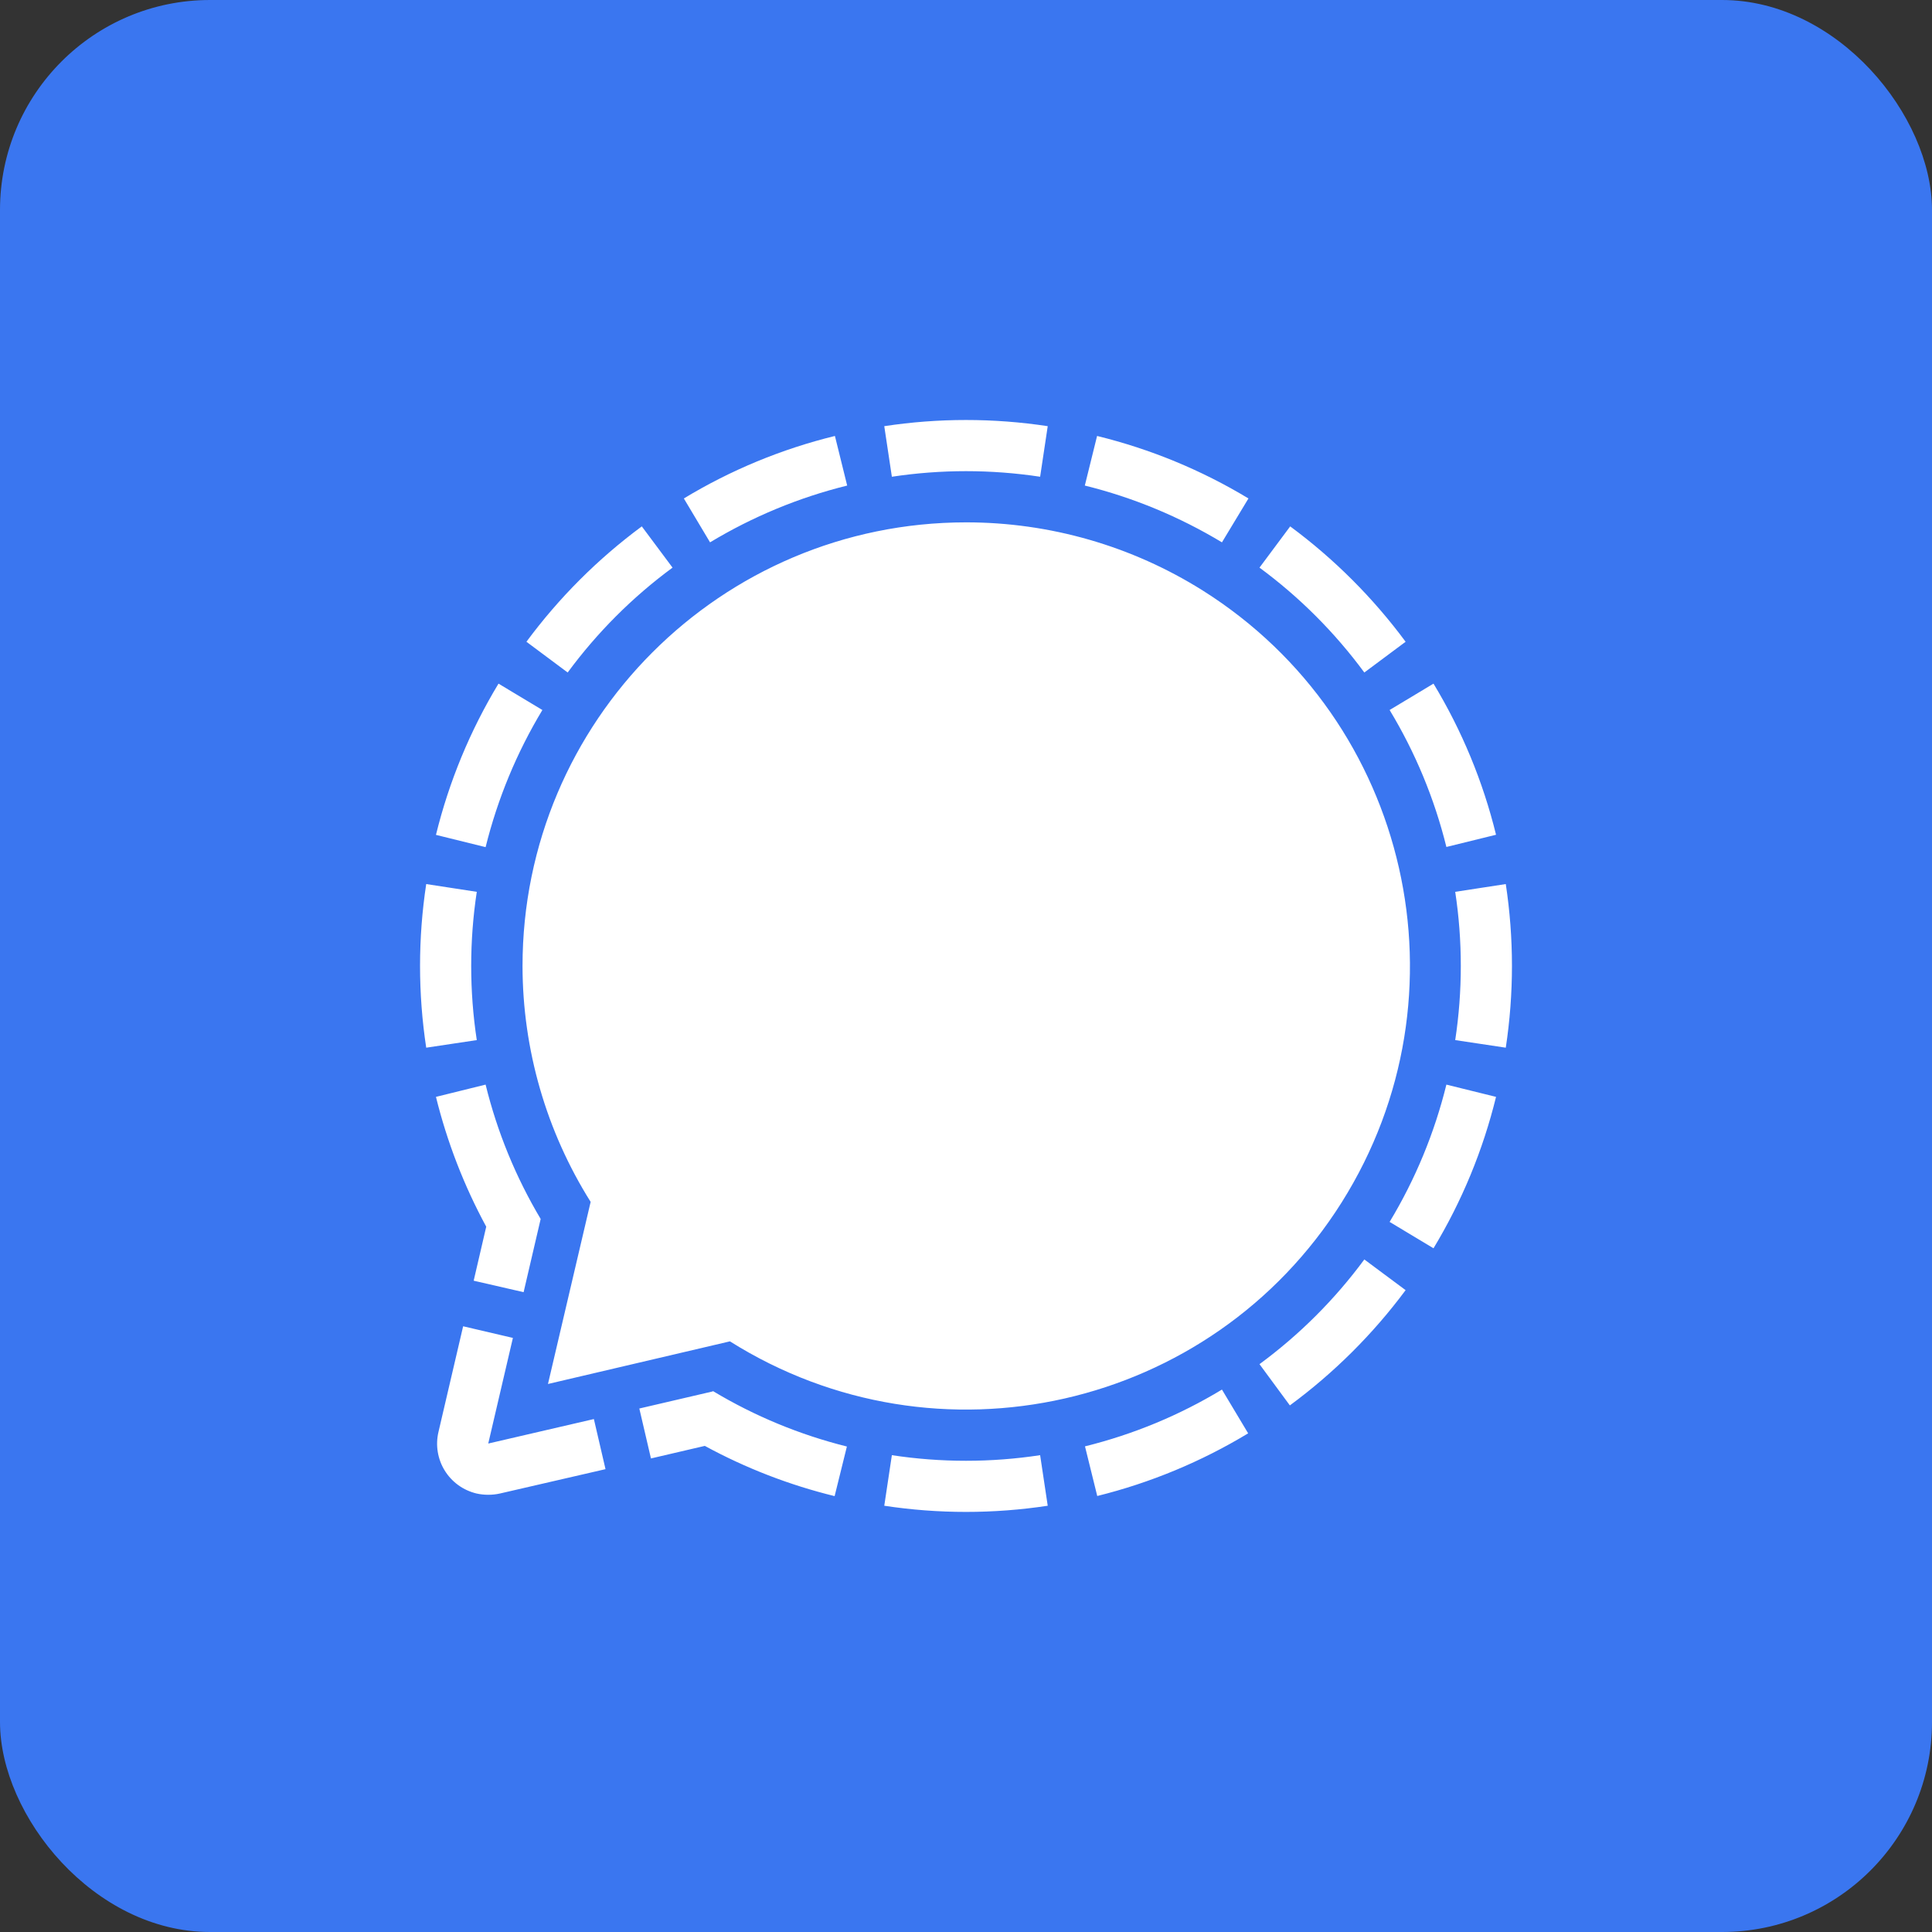 <svg width="46" height="46" viewBox="0 0 46 46" fill="none" xmlns="http://www.w3.org/2000/svg">
<rect x="0" y="0" width="46" height="46" fill="#333333" stroke="none"/>
<rect x="0" width="46" height="46" rx="5" fill="#3A76F0"/>
<g clip-path="url(#clip0)">
<path d="M19.879 10.38L20.171 11.561C19.021 11.845 17.921 12.301 16.906 12.913L16.282 11.868C17.399 11.192 18.612 10.69 19.879 10.38ZM26.121 10.38L25.829 11.561C26.979 11.845 28.079 12.301 29.094 12.913L29.725 11.868C28.606 11.192 27.391 10.691 26.121 10.38ZM11.869 16.277C11.193 17.396 10.691 18.61 10.38 19.878L11.562 20.17C11.847 19.02 12.302 17.92 12.914 16.905L11.869 16.277ZM11.219 22.999C11.219 22.408 11.263 21.818 11.352 21.234L10.148 21.049C9.952 22.34 9.952 23.654 10.148 24.945L11.352 24.764C11.263 24.18 11.219 23.59 11.219 22.999ZM29.718 34.127L29.094 33.085C28.081 33.698 26.982 34.153 25.833 34.437L26.125 35.619C27.391 35.305 28.602 34.802 29.718 34.127ZM34.781 22.999C34.781 23.59 34.737 24.18 34.648 24.764L35.852 24.945C36.048 23.654 36.048 22.34 35.852 21.049L34.648 21.234C34.737 21.818 34.781 22.408 34.781 22.999ZM35.62 26.116L34.438 25.824C34.154 26.976 33.699 28.078 33.086 29.093L34.131 29.721C34.807 28.602 35.309 27.386 35.62 26.116ZM24.765 34.647C23.595 34.825 22.405 34.825 21.235 34.647L21.054 35.851C22.344 36.047 23.656 36.047 24.946 35.851L24.765 34.647ZM32.484 29.987C31.782 30.939 30.941 31.779 29.988 32.48L30.711 33.462C31.761 32.689 32.69 31.764 33.467 30.718L32.484 29.987ZM29.988 13.515C30.941 14.217 31.782 15.059 32.484 16.012L33.467 15.28C32.692 14.233 31.766 13.307 30.719 12.533L29.988 13.515ZM13.516 16.012C14.218 15.059 15.059 14.217 16.013 13.515L15.281 12.533C14.234 13.307 13.308 14.233 12.534 15.28L13.516 16.012ZM34.131 16.277L33.086 16.905C33.699 17.918 34.154 19.017 34.438 20.166L35.62 19.875C35.309 18.607 34.807 17.394 34.131 16.277ZM21.235 11.351C22.405 11.174 23.595 11.174 24.765 11.351L24.946 10.147C23.656 9.951 22.344 9.951 21.054 10.147L21.235 11.351ZM14.14 33.787L11.625 34.37L12.212 31.855L11.027 31.578L10.44 34.093C10.403 34.249 10.397 34.411 10.423 34.569C10.449 34.727 10.505 34.879 10.59 35.015C10.674 35.151 10.785 35.269 10.915 35.363C11.045 35.456 11.192 35.523 11.348 35.56C11.53 35.6 11.72 35.6 11.902 35.56L14.417 34.98L14.14 33.787ZM11.278 30.493L12.467 30.766L12.873 29.023C12.28 28.027 11.838 26.95 11.562 25.824L10.38 26.116C10.646 27.193 11.048 28.232 11.577 29.207L11.278 30.493ZM16.965 33.13L15.222 33.536L15.499 34.725L16.781 34.426C17.755 34.956 18.794 35.358 19.872 35.622L20.164 34.441C19.042 34.161 17.968 33.717 16.977 33.122L16.965 33.13ZM23 12.437C17.165 12.44 12.441 17.171 12.441 23.003C12.444 24.989 13.006 26.934 14.063 28.616L13.047 32.952L17.379 31.937C22.317 35.043 28.839 33.562 31.945 28.628C35.051 23.693 33.574 17.171 28.64 14.062C26.95 12.999 24.995 12.436 23 12.437Z" fill="white"/>
</g>
<defs>
<clipPath id="clip0">
<rect width="26" height="26" fill="white" transform="translate(10 10)"/>
</clipPath>
</defs>
</svg>
